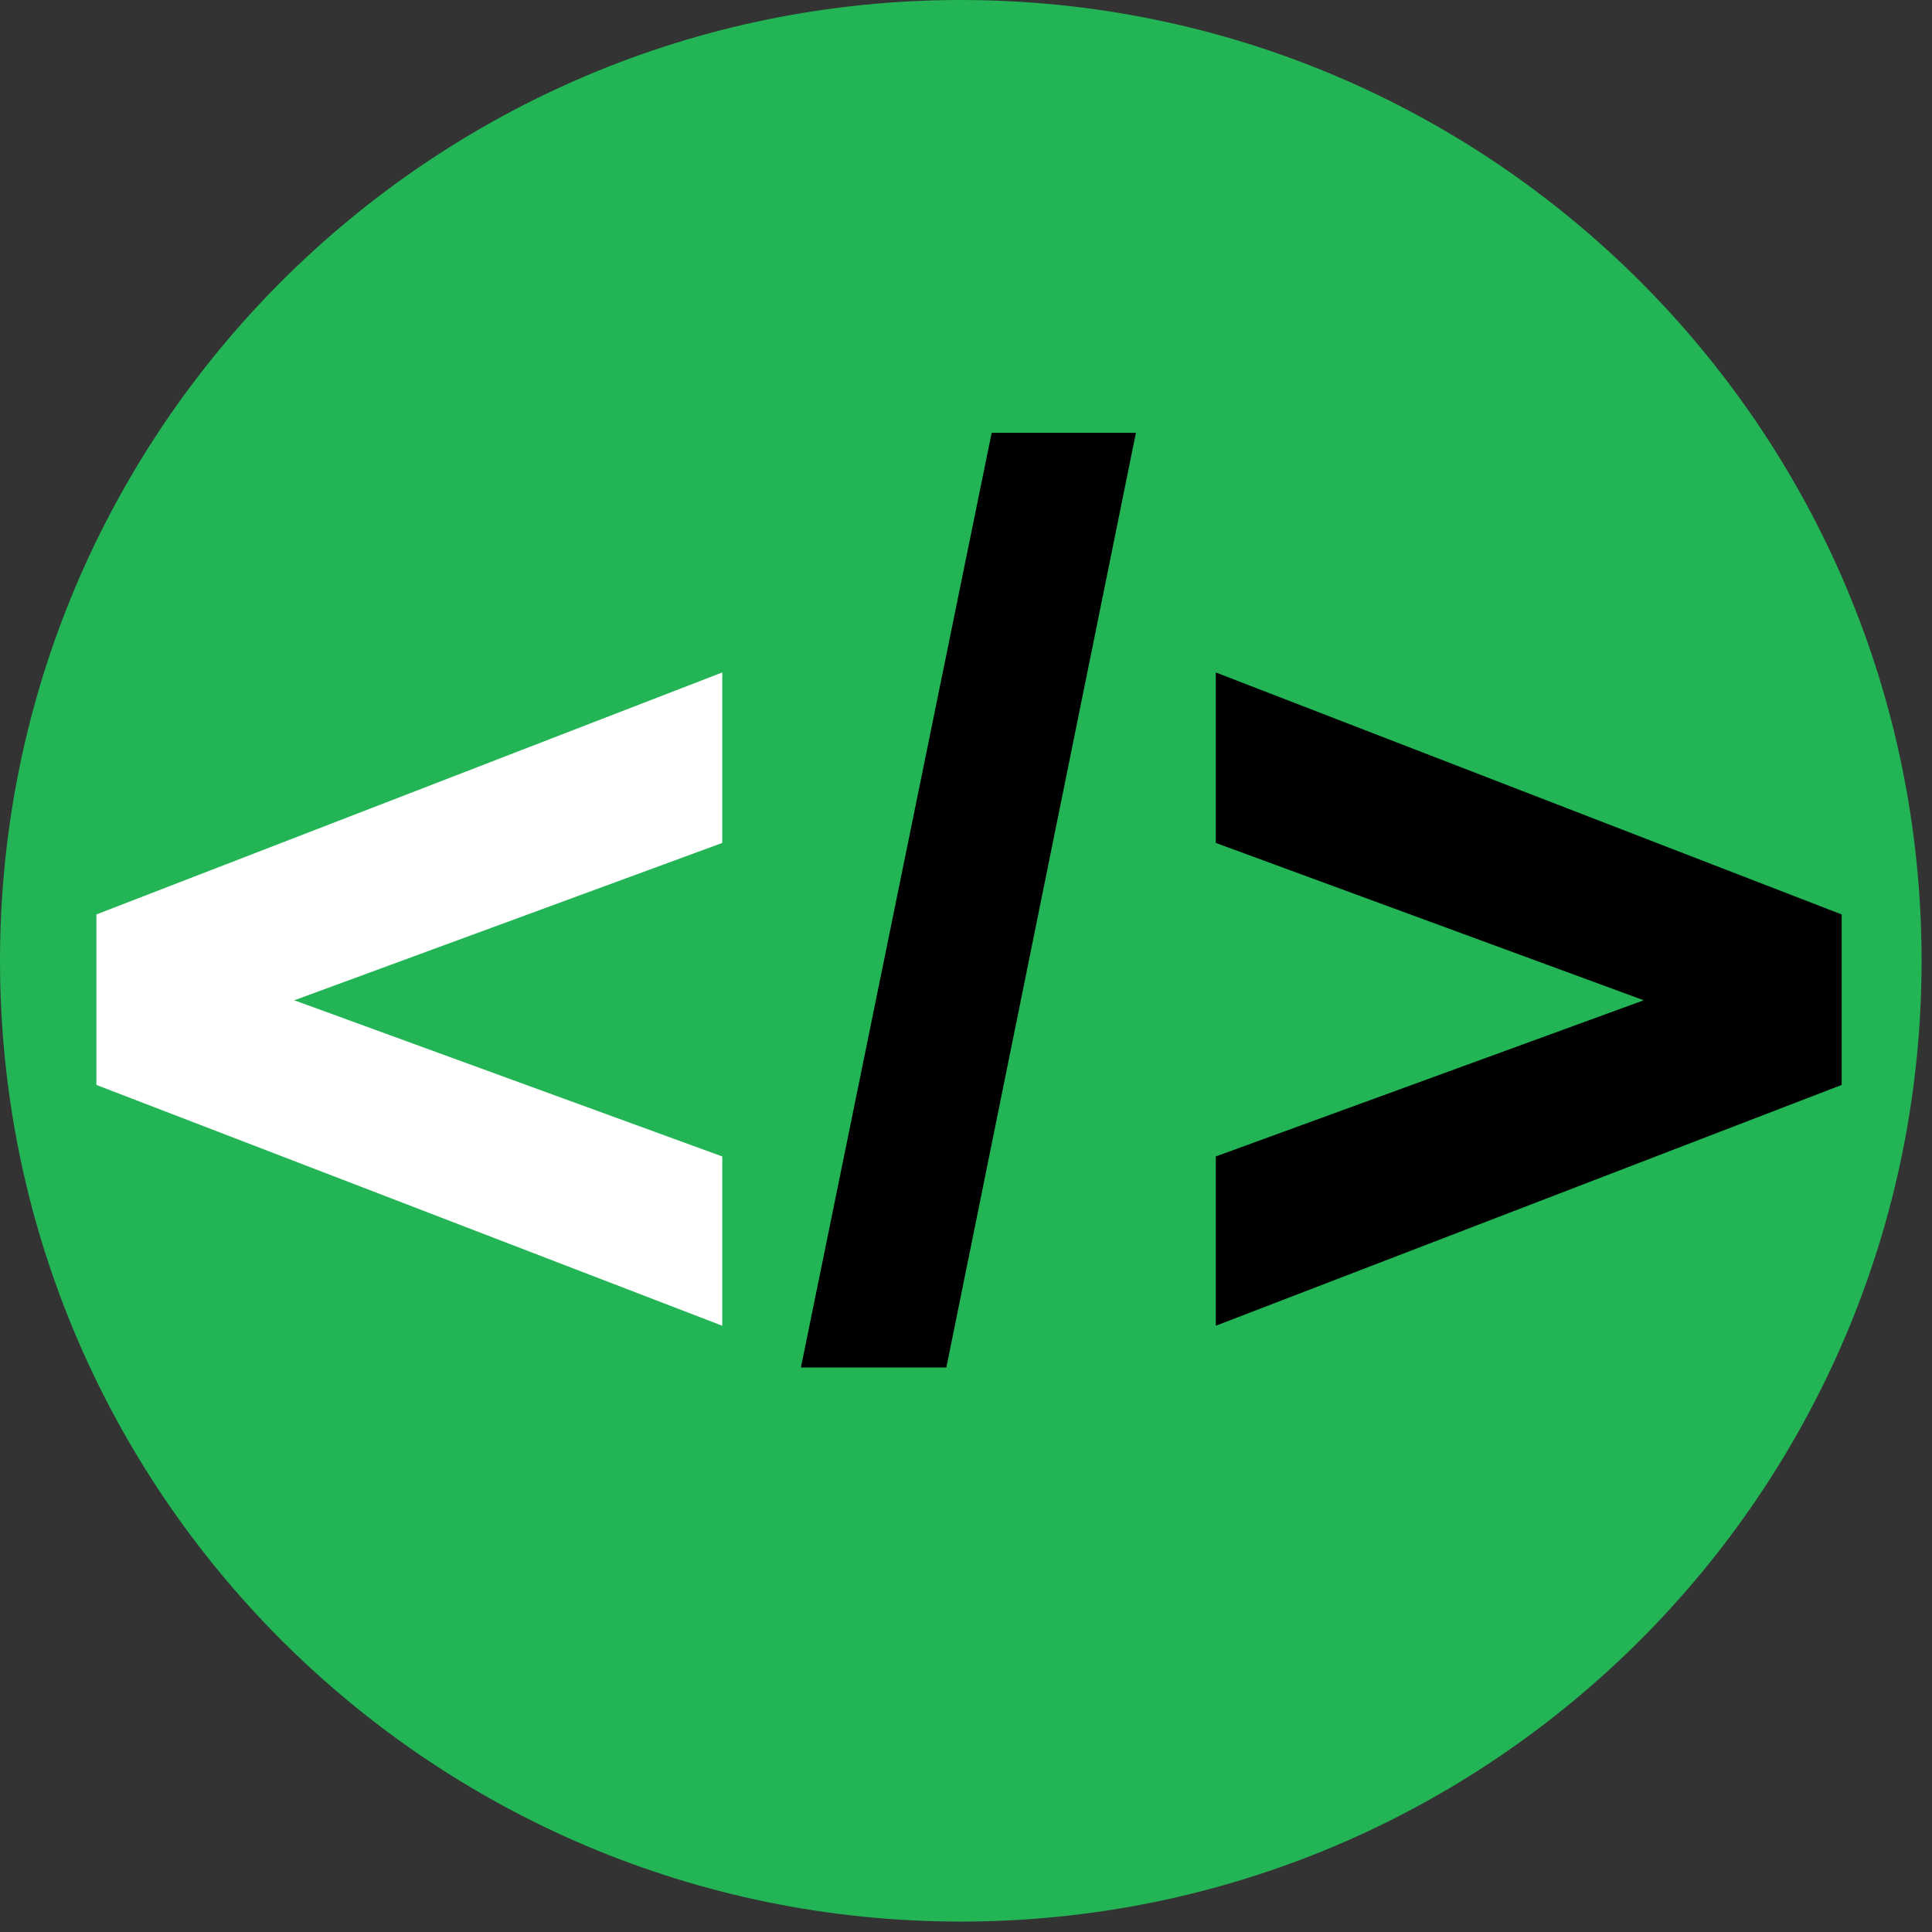 <svg xmlns="http://www.w3.org/2000/svg" xmlns:xlink="http://www.w3.org/1999/xlink" width="1000" zoomAndPan="magnify" viewBox="0 0 750 750" height="1000" preserveAspectRatio="xMidYMid meet" version="1.0"><rect x="0" y="0" width="750" height="750" fill="#333333" stroke="none"/><defs><g/><clipPath id="b36c4d4ea0"><path d="M 0 0 L 745.953 0 L 745.953 745.953 L 0 745.953 Z M 0 0 " clip-rule="nonzero"/></clipPath><clipPath id="6c4e8a57bd"><path d="M 372.977 0 C 166.988 0 0 166.988 0 372.977 C 0 578.965 166.988 745.953 372.977 745.953 C 578.965 745.953 745.953 578.965 745.953 372.977 C 745.953 166.988 578.965 0 372.977 0 " clip-rule="nonzero"/></clipPath></defs><g clip-path="url(#b36c4d4ea0)"><g clip-path="url(#6c4e8a57bd)"><path fill="#23b455" d="M 0 0 L 745.953 0 L 745.953 745.953 L 0 745.953 Z M 0 0 " fill-opacity="1" fill-rule="nonzero"/></g></g><g fill="#ffffff" fill-opacity="1"><g transform="translate(6.409, 508.636)"><g><path d="M 273.973 -247.594 L 31.008 -153.648 L 31.008 -87.469 L 273.973 6.016 L 273.973 -59.699 L 107.832 -120.328 L 273.973 -181.414 Z M 273.973 -247.594 "/></g></g></g><g fill="#000000" fill-opacity="1"><g transform="translate(311.84, 508.636)"><g><path d="M 129.121 -340.617 L 73.121 -340.617 L -0.926 22.215 L 55.535 22.215 Z M 129.121 -340.617 "/></g></g></g><g fill="#000000" fill-opacity="1"><g transform="translate(440.497, 508.636)"><g><path d="M 31.469 -247.594 L 31.469 -181.414 L 197.613 -120.328 L 31.469 -59.699 L 31.469 6.016 L 274.438 -87.469 L 274.438 -153.648 Z M 31.469 -247.594 "/></g></g></g></svg>